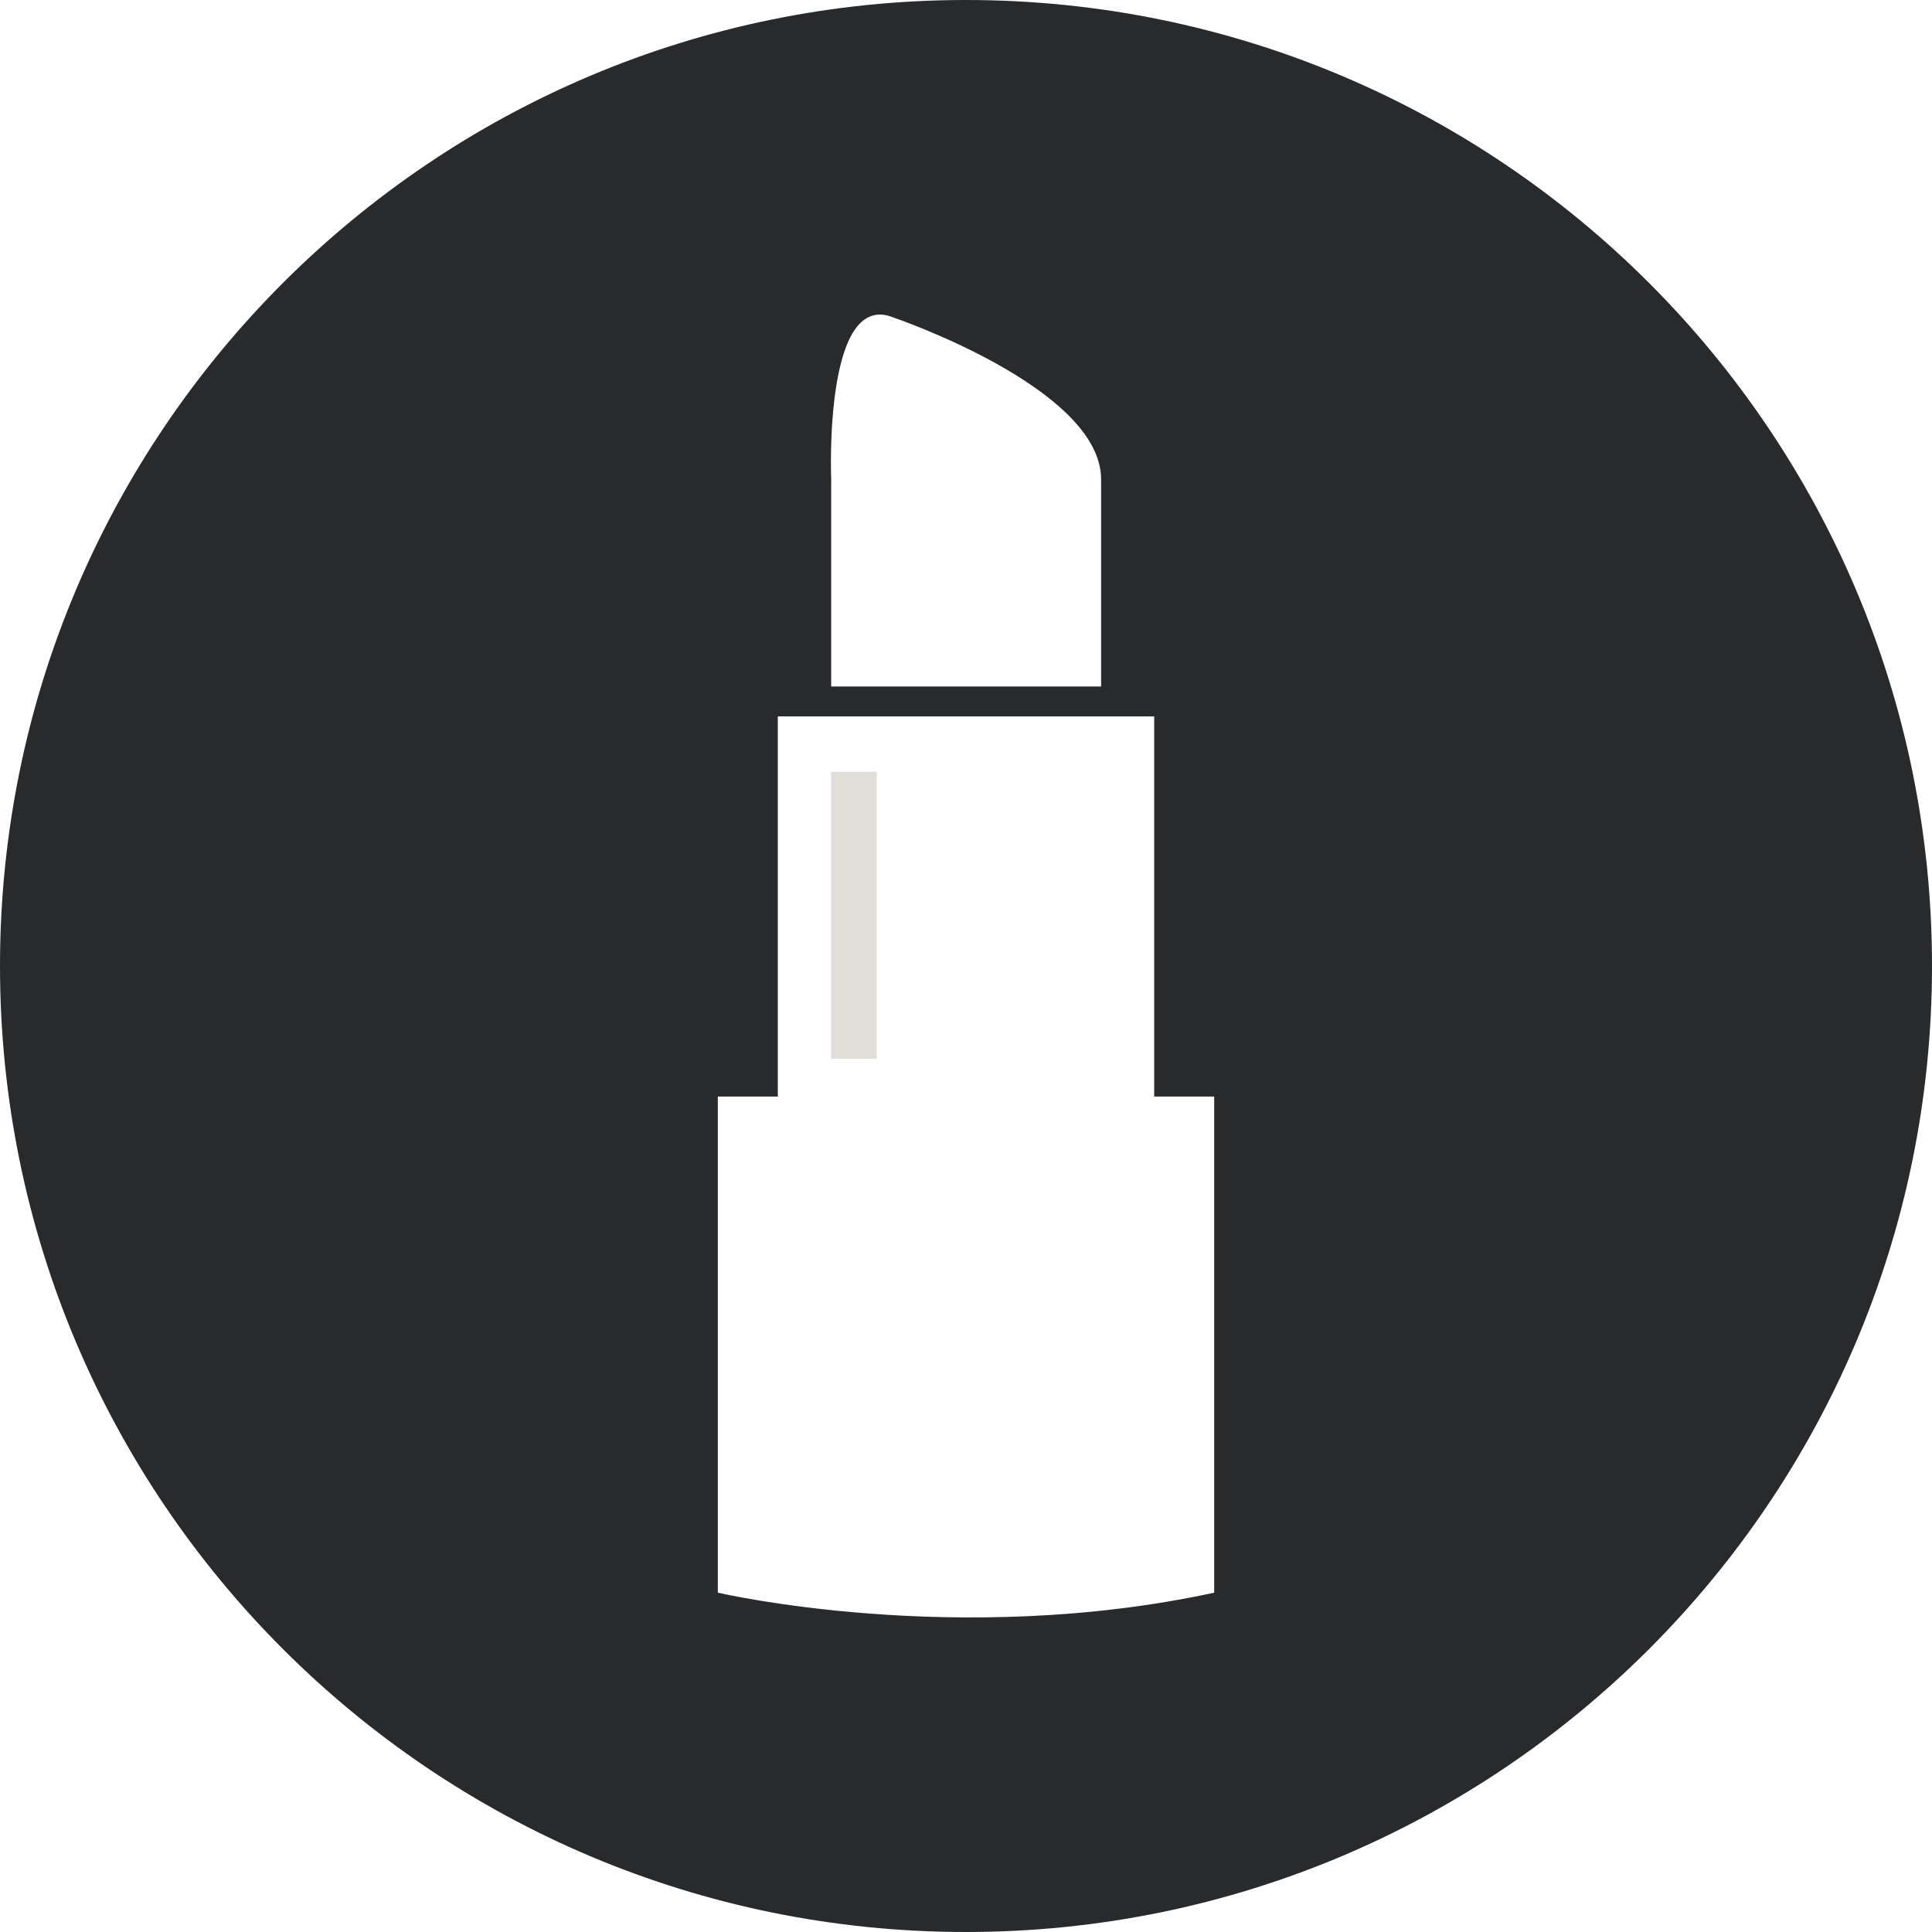 <?xml version="1.0" encoding="utf-8"?>
<!-- Generator: Adobe Illustrator 16.0.1, SVG Export Plug-In . SVG Version: 6.00 Build 0)  -->
<!DOCTYPE svg PUBLIC "-//W3C//DTD SVG 1.1//EN" "http://www.w3.org/Graphics/SVG/1.1/DTD/svg11.dtd">
<svg version="1.1" id="Layer_1" xmlns="http://www.w3.org/2000/svg" xmlns:xlink="http://www.w3.org/1999/xlink" x="0px" y="0px"
	 width="136px" height="136px" viewBox="0 0 136 136" enable-background="new 0 0 136 136" xml:space="preserve">
<path fill="#292a2c" d="M68,0C30.445,0,0,30.445,0,68c0,37.555,30.445,68,68,68c37.555,0,68-30.445,68-68C136,30.445,105.555,0,68,0
	z M62.925,22.363c0,0,14.585,4.955,14.585,11.377v14.585h-19V33.74C58.51,33.74,57.949,20.28,62.925,22.363z M85.471,112.114
	c-18.123,3.922-34.941,0-34.941,0V77.191h4.223V50.43h26.495v26.761h4.223V112.114z"/>
<rect x="58.501" y="54.329" fill="#E1DED9" width="3.211" height="20.204"/>
</svg>
